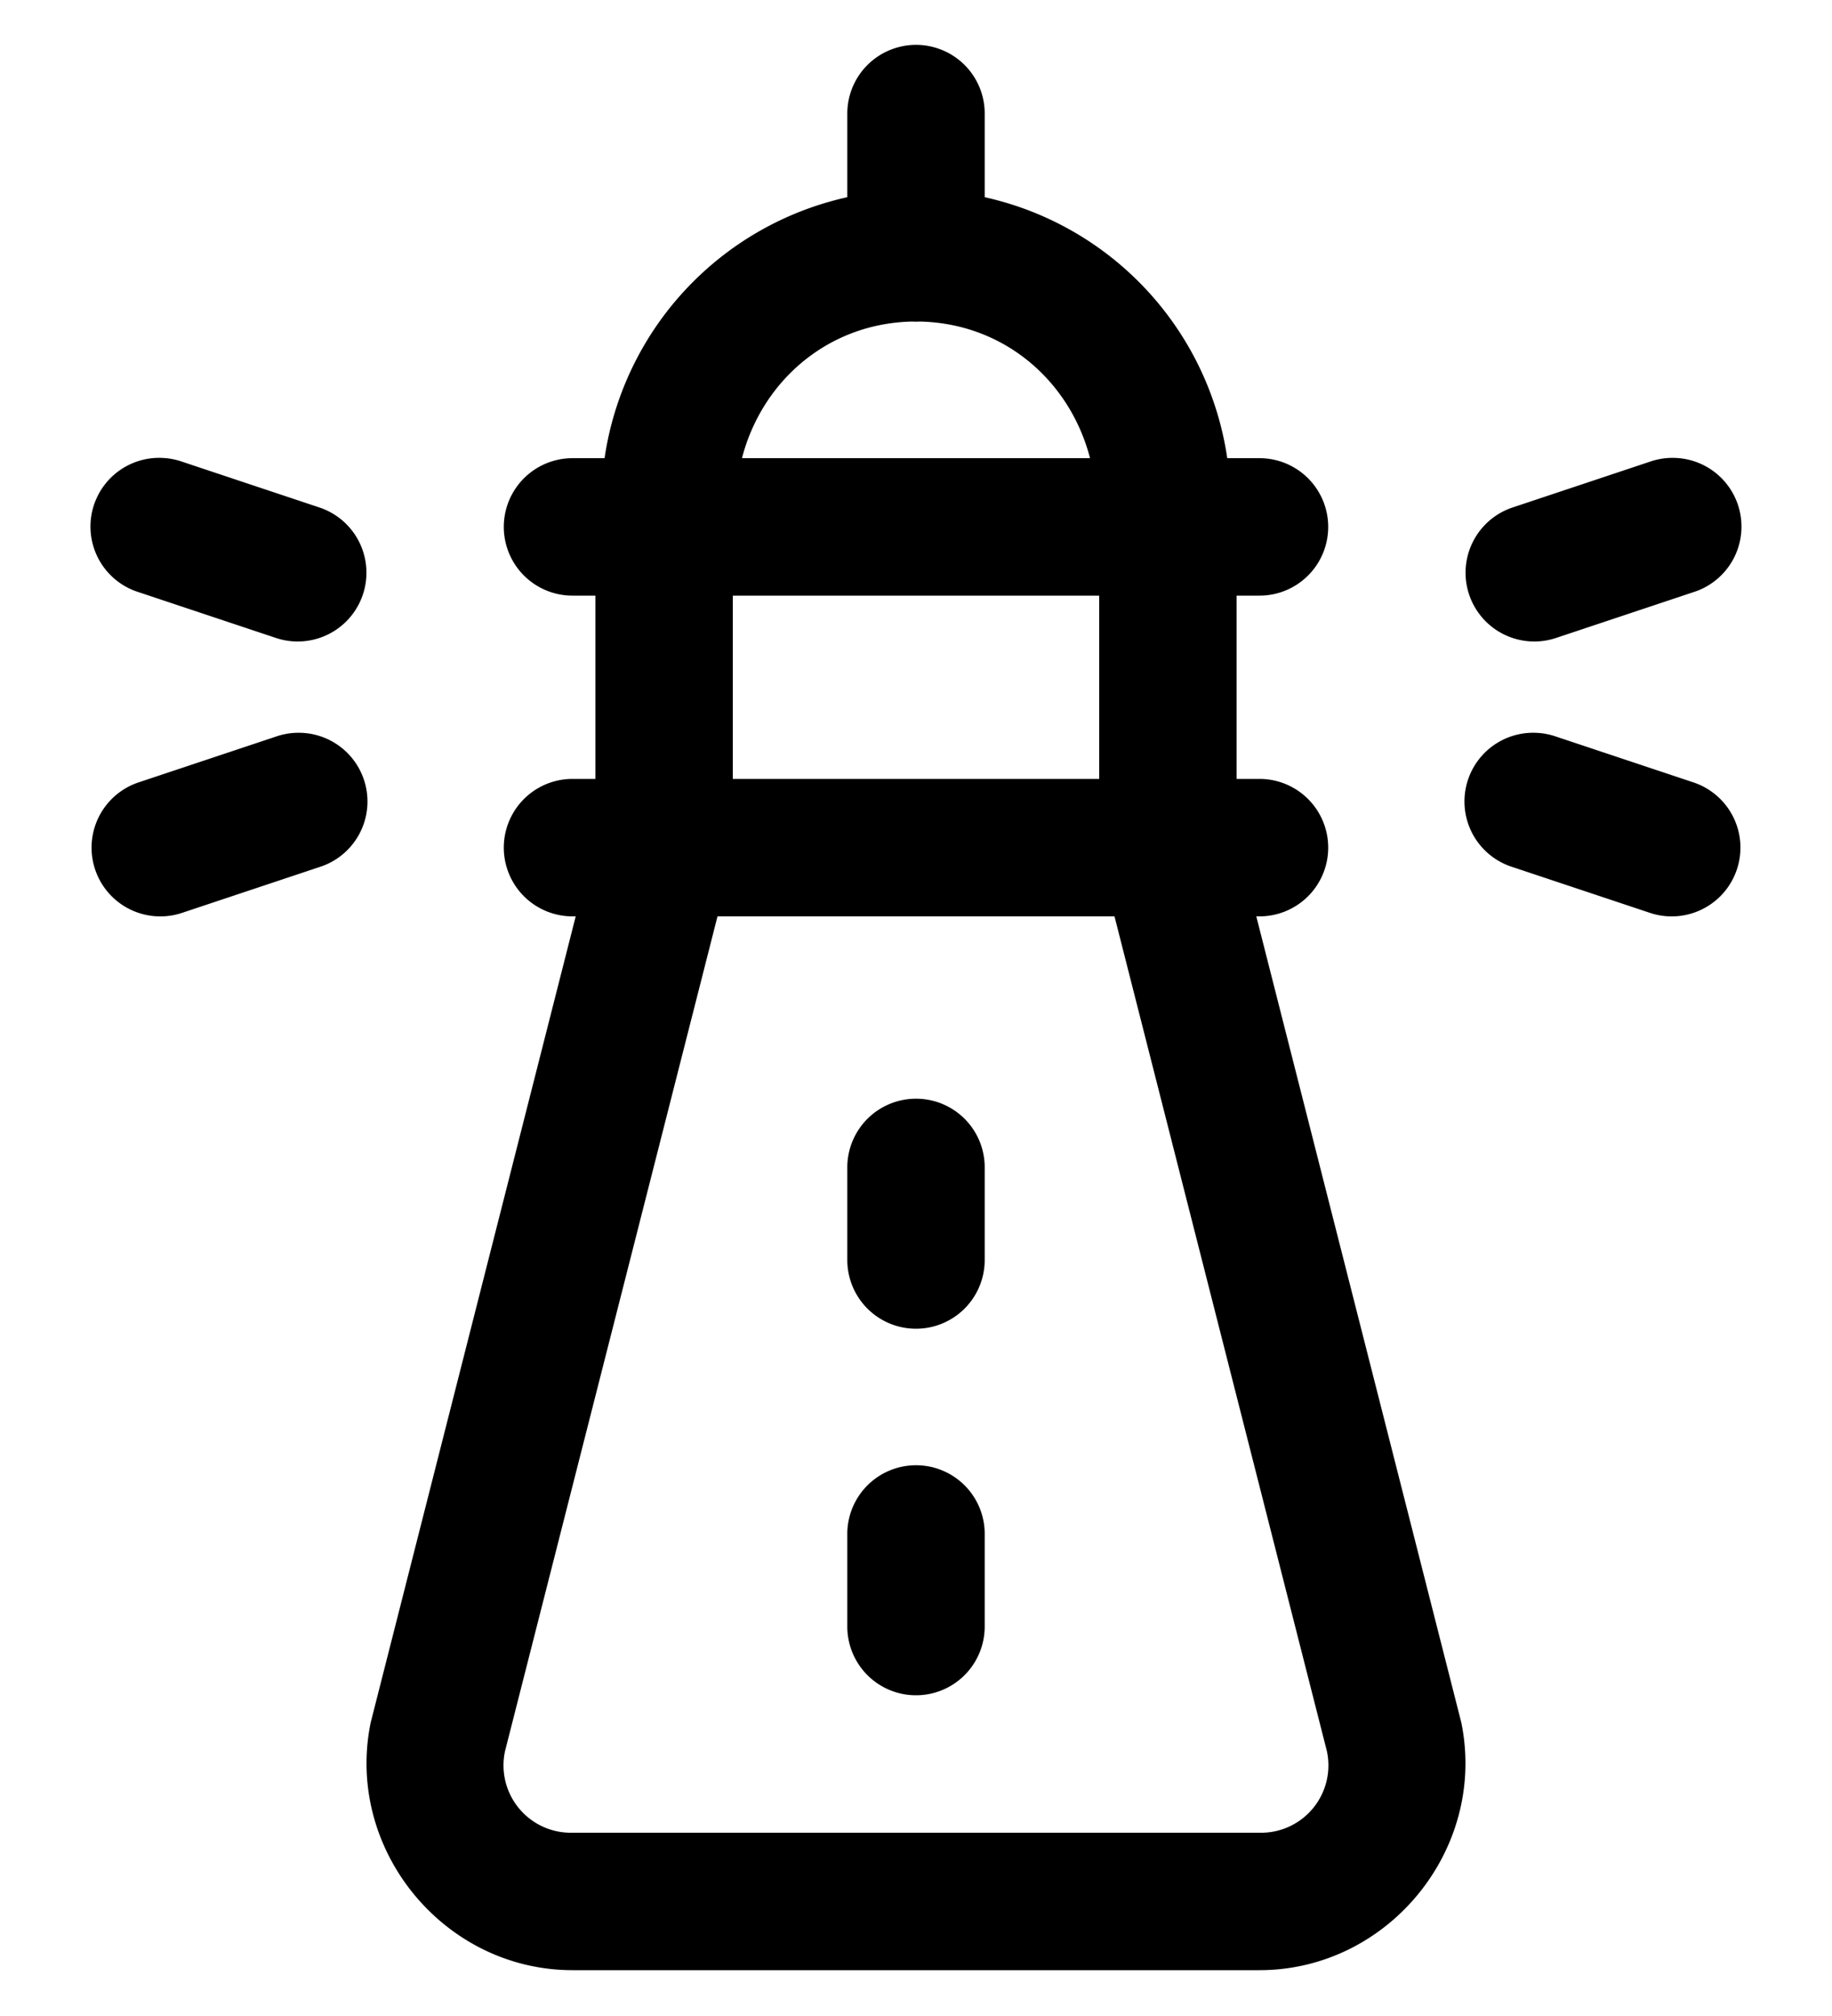<svg xmlns="http://www.w3.org/2000/svg" fill="none" viewBox="0 0 20 22"><path fill="currentColor" d="M9.988.49a.75.75 0 0 0-.738.76v.902A3.426 3.426 0 0 0 6.6 5H6.25a.75.75 0 1 0 0 1.5h.25v2h-.25a.75.75 0 1 0 0 1.5h.035l-2.238 8.797-.004.02c-.27 1.375.808 2.683 2.208 2.683h7.498c1.4 0 2.477-1.308 2.208-2.683l-.004-.02L13.715 10h.035a.75.75 0 1 0 0-1.5h-.25v-2h.25a.75.75 0 1 0 0-1.5h-.352a3.426 3.426 0 0 0-2.648-2.848V1.25a.749.749 0 0 0-.762-.76Zm-.031 3.019a.752.752 0 0 0 .086 0c.915.02 1.637.644 1.857 1.491H8.1c.22-.847.942-1.471 1.857-1.491Zm-8.19 1.488a.75.75 0 0 0-.254 1.465l1.5.5a.75.75 0 1 0 .474-1.424l-1.5-.5a.75.75 0 0 0-.22-.041Zm16.518 0a.75.75 0 0 0-.272.041l-1.5.5a.75.75 0 1 0 .474 1.424l1.5-.5a.75.75 0 0 0-.202-1.465ZM8 6.5h4v2H8v-2ZM3.285 7.997a.75.75 0 0 0-.272.041l-1.5.5a.75.75 0 1 0 .474 1.424l1.5-.5a.75.75 0 0 0-.202-1.465Zm13.482 0a.75.75 0 0 0-.254 1.465l1.5.5a.75.75 0 1 0 .474-1.424l-1.5-.5a.75.75 0 0 0-.22-.041ZM7.833 10h4.334l2.318 9.107a.735.735 0 0 1-.736.893H6.25a.735.735 0 0 1-.736-.893L7.833 10Zm2.155 1.99a.75.75 0 0 0-.738.76v1a.75.75 0 1 0 1.5 0v-1a.749.749 0 0 0-.762-.76Zm0 4a.75.75 0 0 0-.738.76v1a.75.75 0 1 0 1.5 0v-1a.749.749 0 0 0-.762-.76Z"/></svg>
